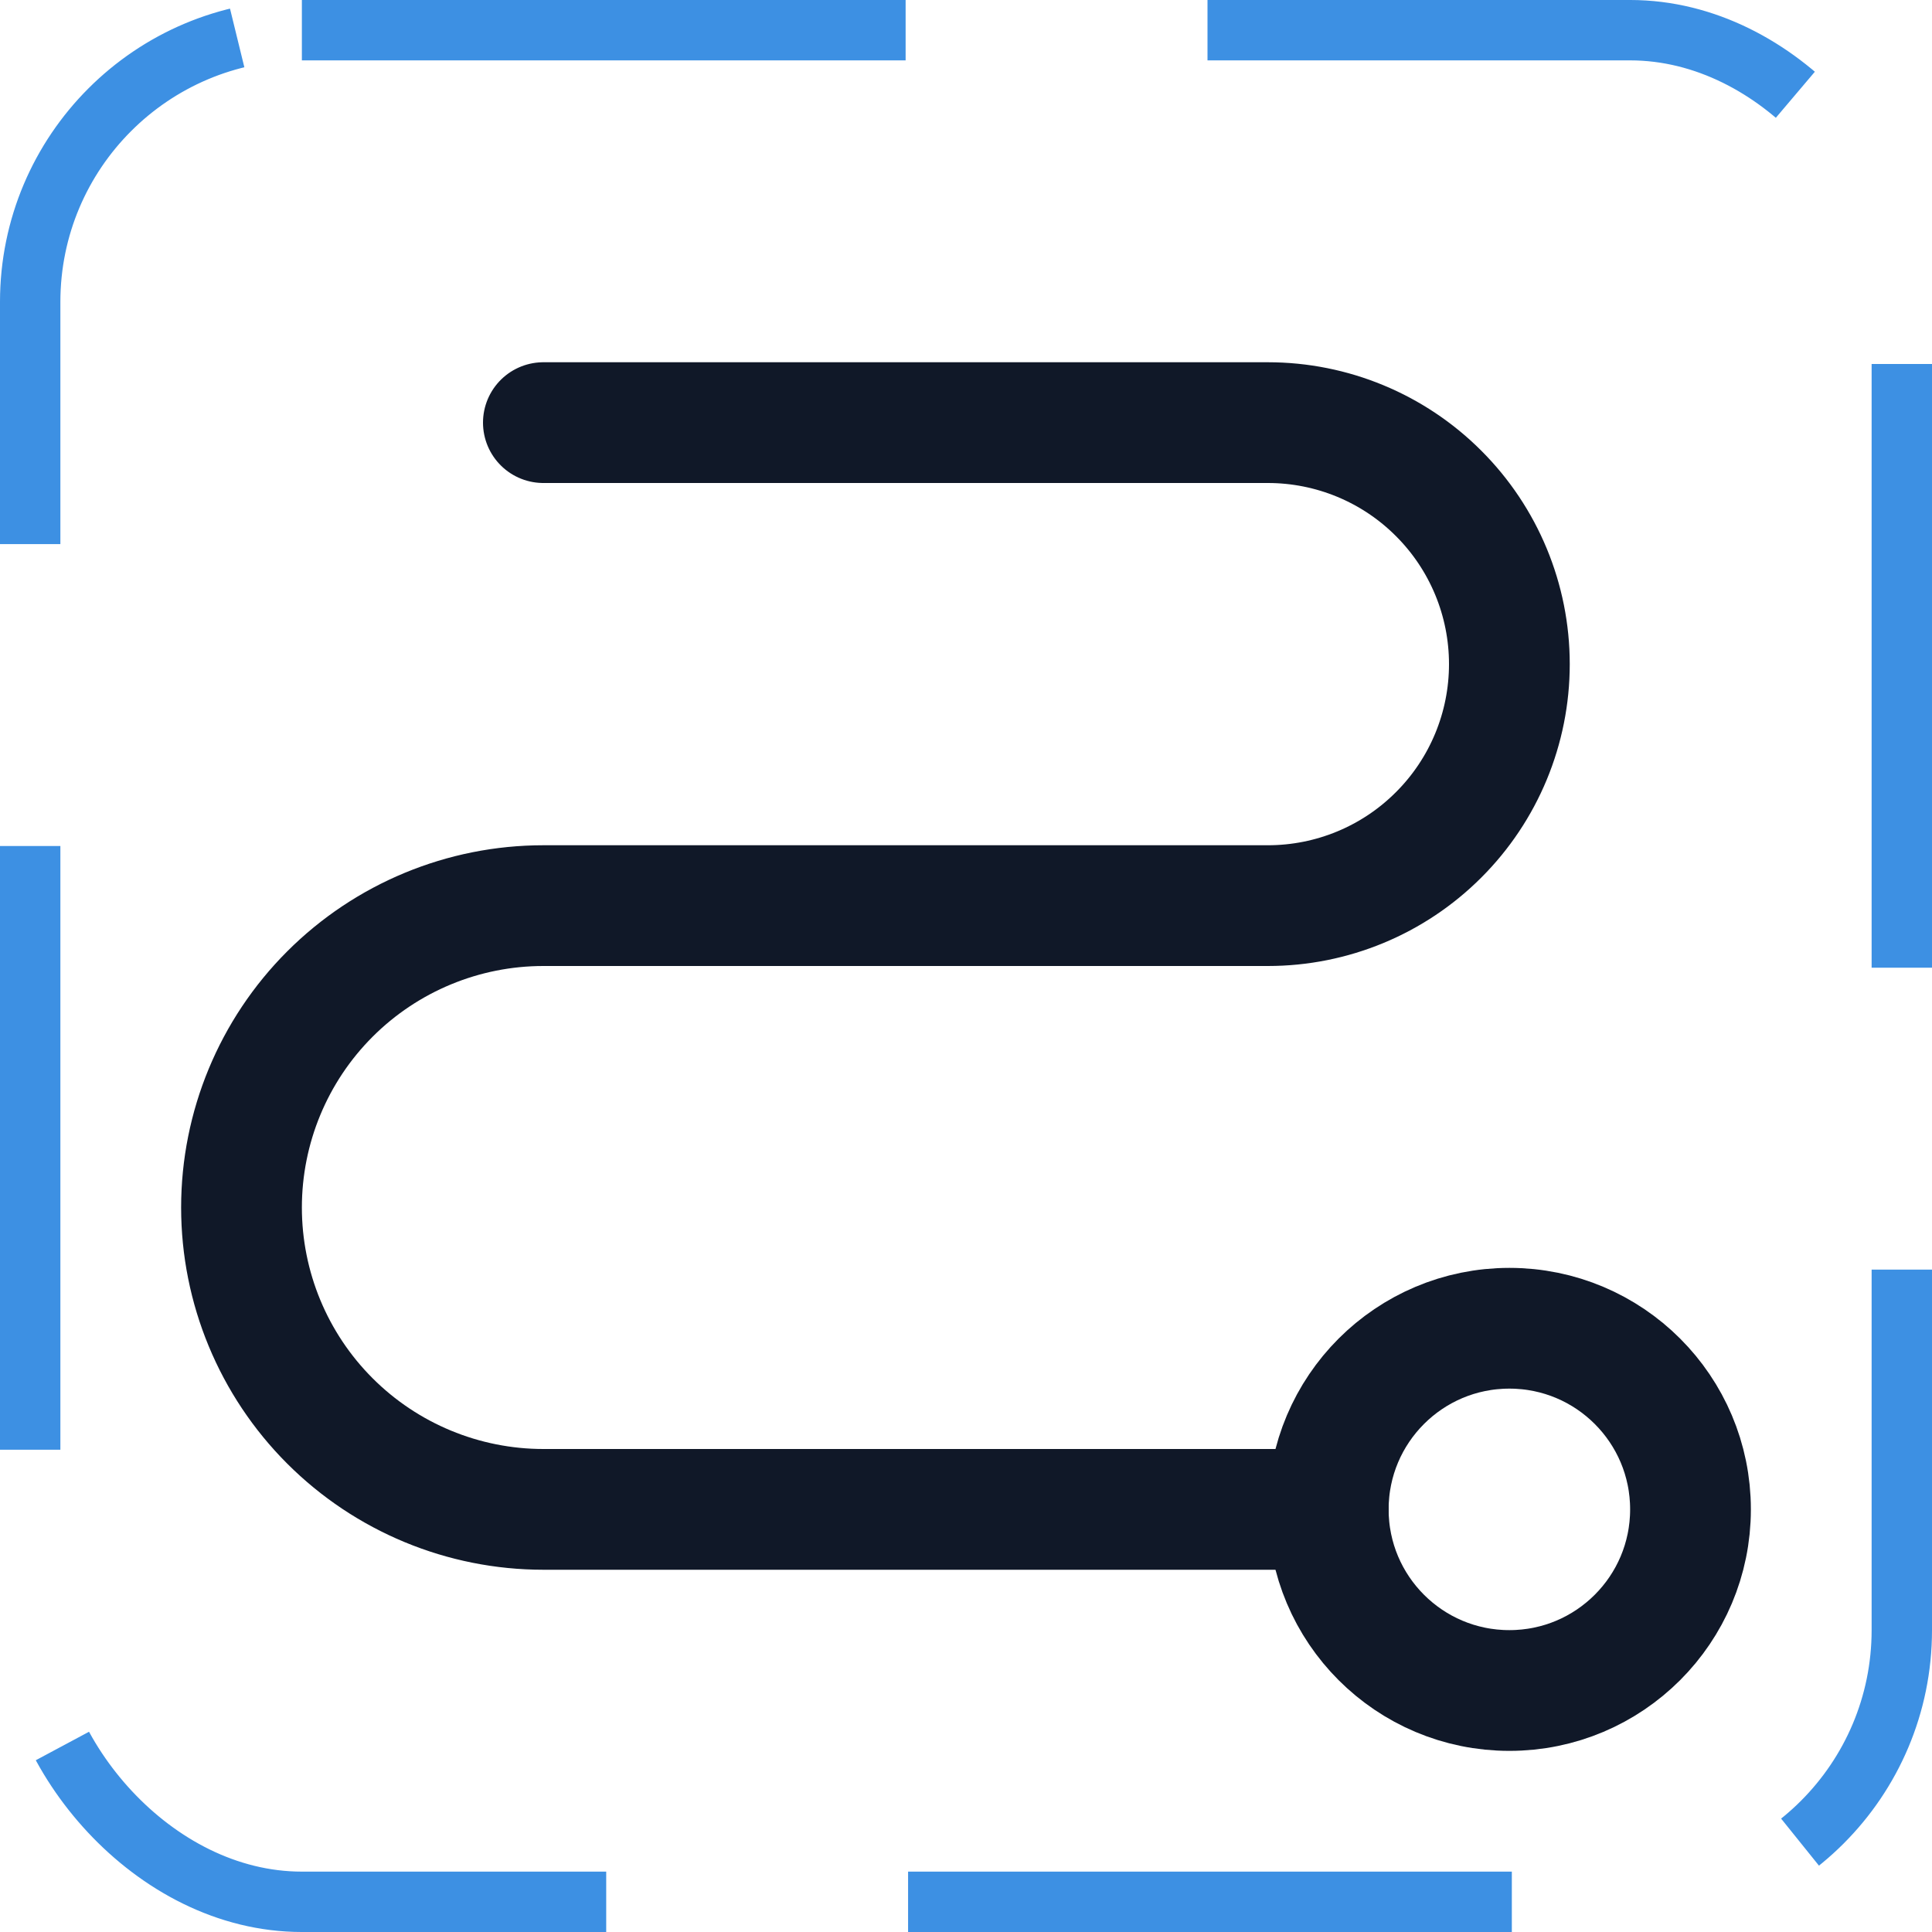 <svg width="32" height="32" viewBox="0 0 32 32" fill="none" xmlns="http://www.w3.org/2000/svg"><g id="Icon-Path"><g clip-path="url(#clip0_10_1517)"><g id="size=md (32px)"><g id="Path"><path id="Vector" d="M25 28C26.657 28 28 26.657 28 25C28 23.343 26.657 22 25 22C23.343 22 22 23.343 22 25C22 26.657 23.343 28 25 28Z" stroke="#101828" stroke-width="2" stroke-linecap="round" stroke-linejoin="round"/><path id="Vector_2" d="M9 7H21C22.061 7 23.078 7.421 23.828 8.172C24.579 8.922 25 9.939 25 11C25 12.061 24.579 13.078 23.828 13.828C23.078 14.579 22.061 15 21 15H9C7.674 15 6.402 15.527 5.464 16.465C4.527 17.402 4 18.674 4 20C4 21.326 4.527 22.598 5.464 23.535C6.402 24.473 7.674 25 9 25H22" stroke="#101828" stroke-width="2" stroke-linecap="round" stroke-linejoin="round"/></g></g></g><rect x="0.5" y="0.5" width="31" height="31" rx="4.5" stroke="#3D90E3" stroke-dasharray="10 5"/></g><defs><clipPath id="clip0_10_1517"><rect width="32" height="32" rx="5" fill="white"/></clipPath></defs></svg>